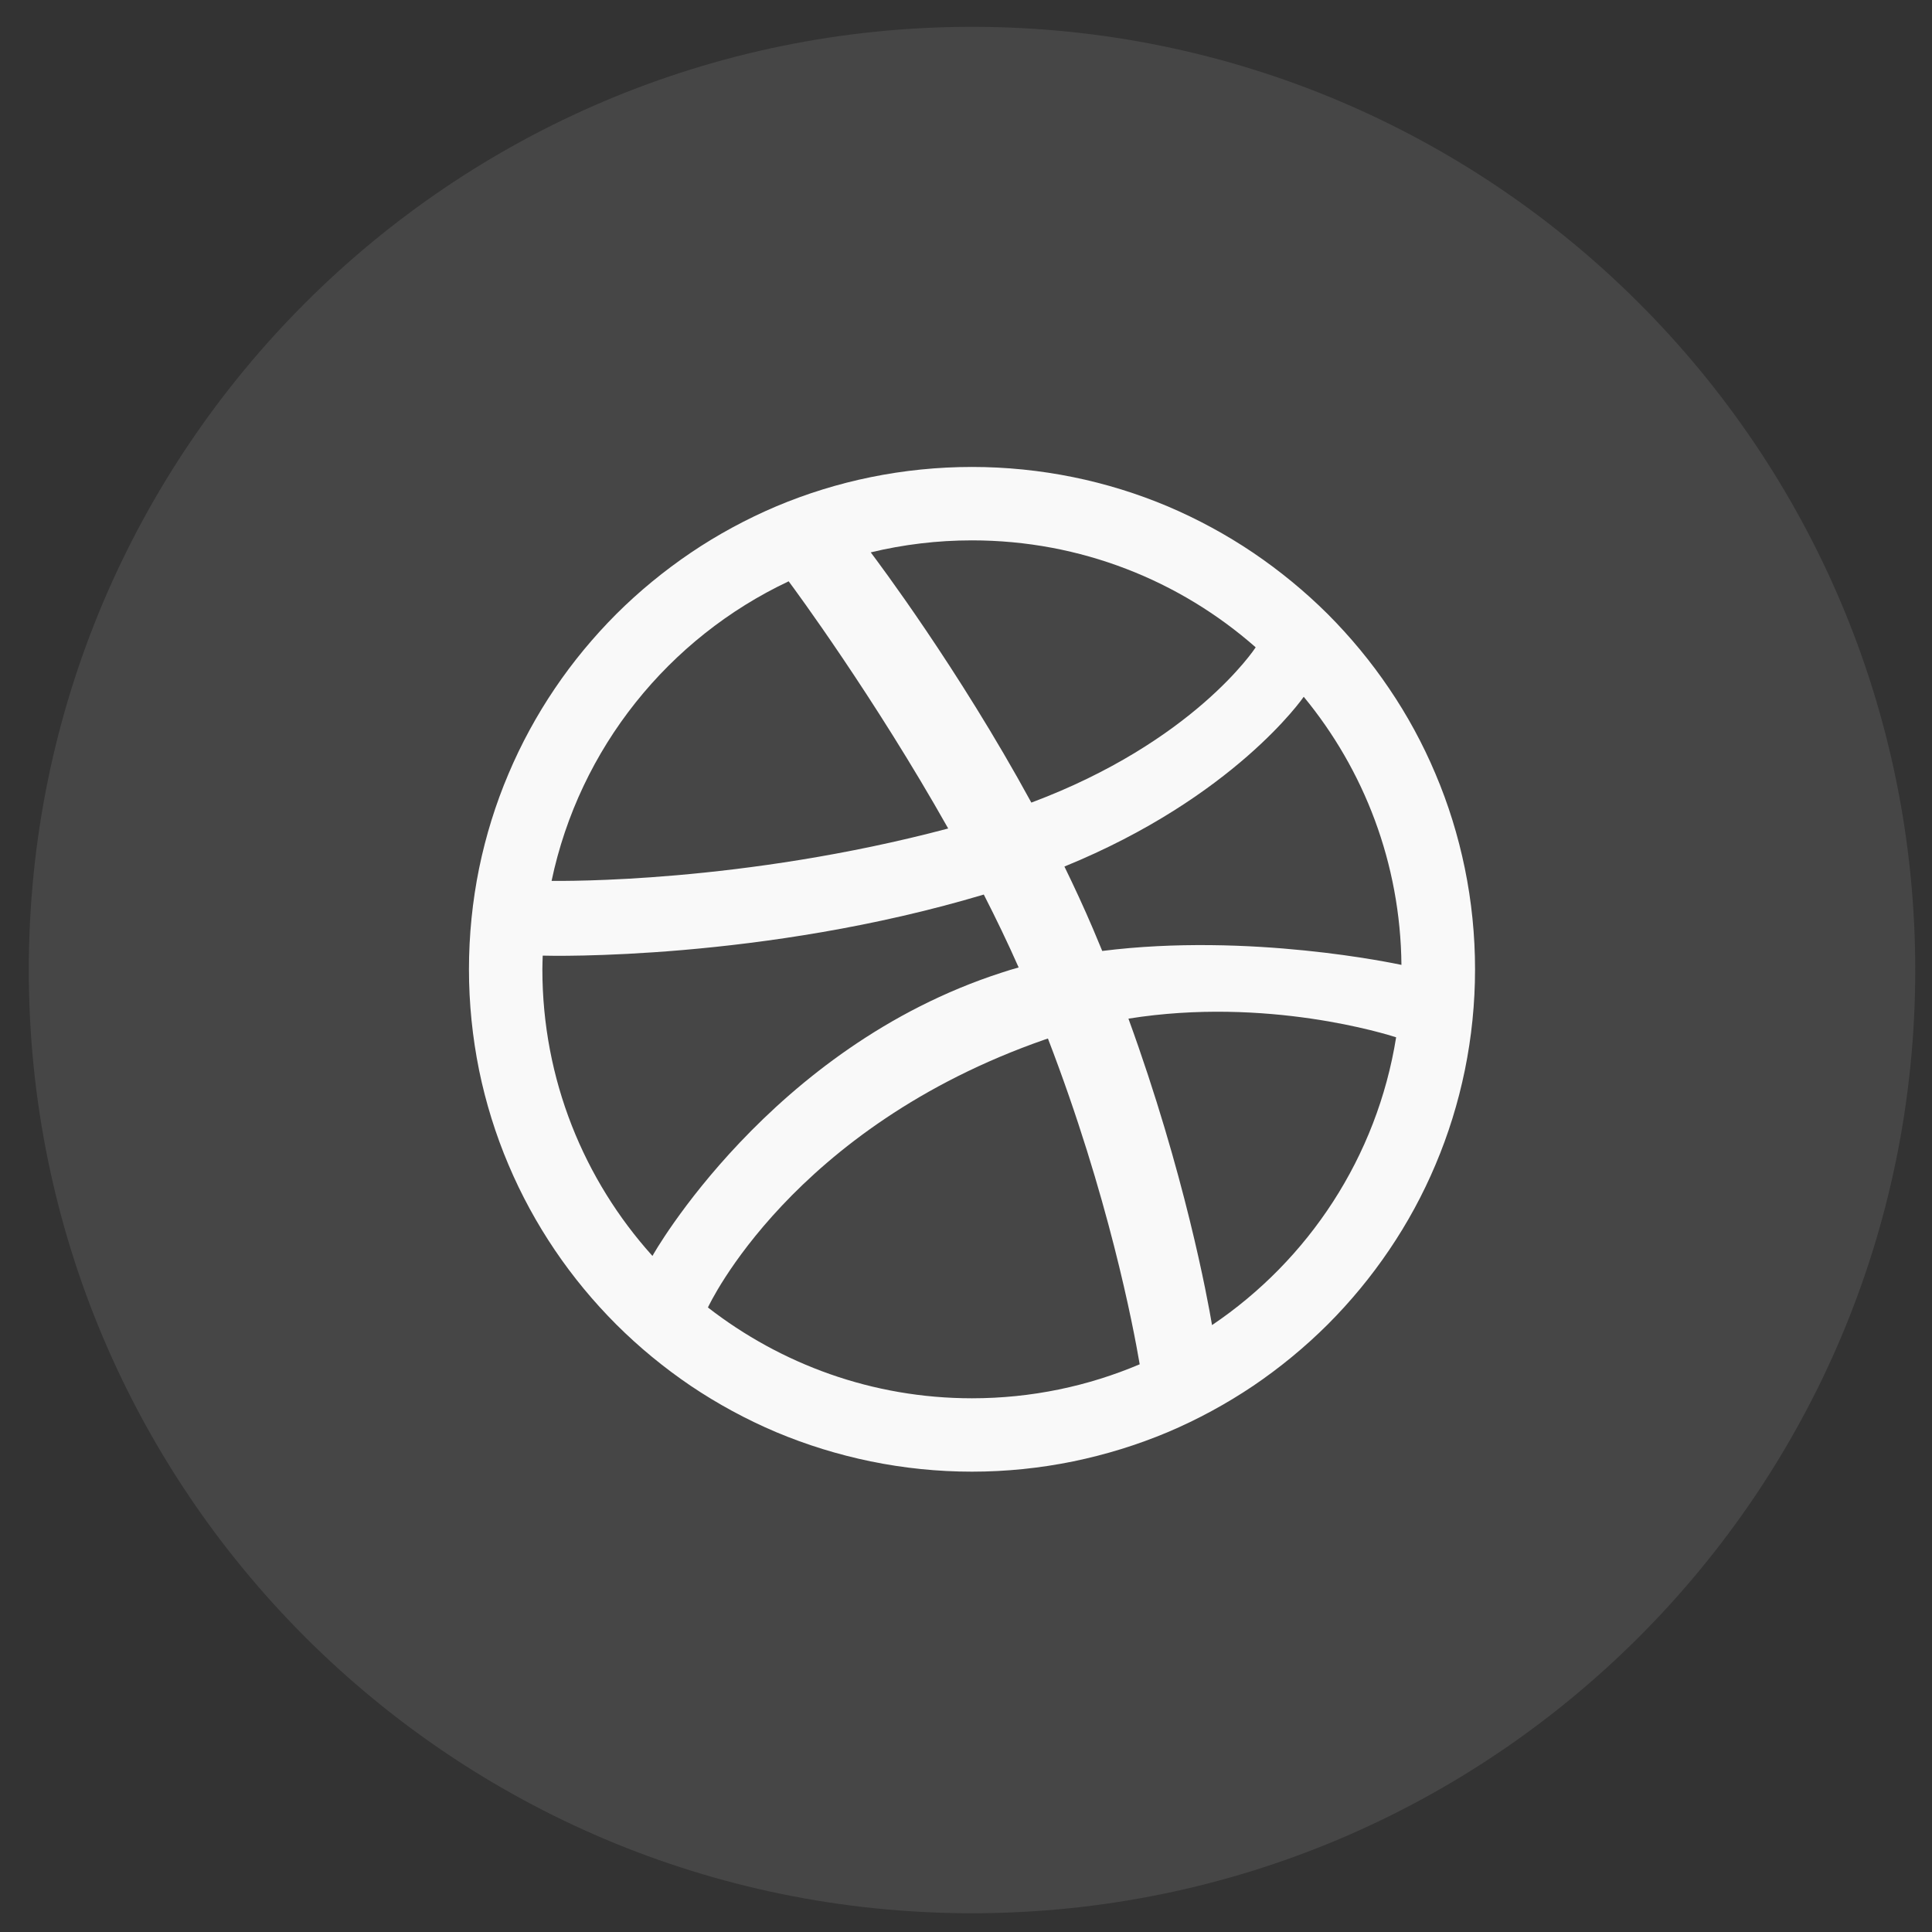 <svg width="52" height="52" viewBox="0 0 52 52" fill="none" xmlns="http://www.w3.org/2000/svg">
<rect x="0" y="0" width="52" height="52" fill="#333333" stroke="none"/>
<path opacity="0.1" fill-rule="evenodd" clip-rule="evenodd" d="M0.775 26.108C0.775 12.088 12.141 0.722 26.162 0.722C40.183 0.722 51.549 12.088 51.549 26.108C51.549 40.129 40.183 51.495 26.162 51.495C12.141 51.495 0.775 40.129 0.775 26.108Z" fill="#F9F9F9"/>
<path fill-rule="evenodd" clip-rule="evenodd" d="M39.701 26.089C39.701 27.005 39.608 27.919 39.425 28.811C39.246 29.681 38.982 30.535 38.635 31.352C38.297 32.154 37.877 32.927 37.387 33.648C36.903 34.364 36.347 35.036 35.735 35.649C35.122 36.259 34.448 36.814 33.732 37.299C33.008 37.786 32.234 38.206 31.432 38.546C30.614 38.89 29.758 39.154 28.888 39.333C27.996 39.516 27.078 39.61 26.161 39.61C25.243 39.61 24.326 39.516 23.434 39.333C22.564 39.154 21.708 38.89 20.89 38.546C20.088 38.206 19.313 37.786 18.59 37.299C17.874 36.814 17.199 36.259 16.588 35.649C15.975 35.036 15.419 34.364 14.935 33.648C14.447 32.927 14.026 32.154 13.687 31.352C13.34 30.535 13.075 29.681 12.896 28.811C12.715 27.919 12.622 27.005 12.622 26.089C12.622 25.173 12.715 24.256 12.896 23.367C13.075 22.497 13.34 21.641 13.687 20.826C14.026 20.023 14.447 19.25 14.935 18.529C15.419 17.812 15.976 17.141 16.588 16.527C17.199 15.918 17.874 15.364 18.59 14.879C19.313 14.39 20.088 13.971 20.89 13.63C21.708 13.285 22.564 13.02 23.434 12.843C24.326 12.661 25.243 12.568 26.161 12.568C27.078 12.568 27.996 12.661 28.888 12.843C29.758 13.02 30.614 13.285 31.432 13.63C32.234 13.971 33.008 14.39 33.732 14.879C34.448 15.364 35.122 15.918 35.735 16.527C36.347 17.141 36.903 17.812 37.387 18.529C37.877 19.25 38.297 20.023 38.635 20.826C38.982 21.641 39.246 22.497 39.425 23.367C39.608 24.256 39.701 25.173 39.701 26.089ZM21.227 15.646C18.003 17.166 15.597 20.133 14.846 23.709C15.151 23.711 19.969 23.772 25.521 22.299C23.52 18.748 21.381 15.851 21.227 15.646ZM26.479 24.077C20.525 25.857 14.812 25.729 14.607 25.721C14.604 25.845 14.598 25.965 14.598 26.089C14.598 29.055 15.719 31.759 17.561 33.804C17.557 33.798 20.721 28.192 26.961 26.178C27.112 26.127 27.265 26.082 27.417 26.039C27.127 25.383 26.81 24.725 26.479 24.077ZM33.797 17.423C31.762 15.631 29.088 14.544 26.161 14.544C25.221 14.544 24.31 14.657 23.436 14.867C23.61 15.1 25.782 17.977 27.759 21.602C32.122 19.969 33.769 17.466 33.797 17.423ZM28.205 27.952C28.18 27.961 28.154 27.968 28.129 27.977C21.306 30.352 19.078 35.138 19.054 35.191C21.017 36.715 23.479 37.635 26.161 37.635C27.762 37.635 29.288 37.309 30.675 36.72C30.504 35.711 29.832 32.175 28.205 27.952ZM32.622 35.665C35.219 33.915 37.063 31.137 37.577 27.919C37.339 27.843 34.104 26.82 30.372 27.417C31.888 31.579 32.505 34.969 32.622 35.665ZM28.649 23.323C28.917 23.873 29.177 24.434 29.417 24.997C29.503 25.199 29.586 25.397 29.667 25.595C33.639 25.096 37.553 25.936 37.72 25.97C37.693 23.233 36.713 20.721 35.09 18.754C35.069 18.785 33.214 21.461 28.649 23.323Z" fill="#F9F9F9"/>
</svg>

